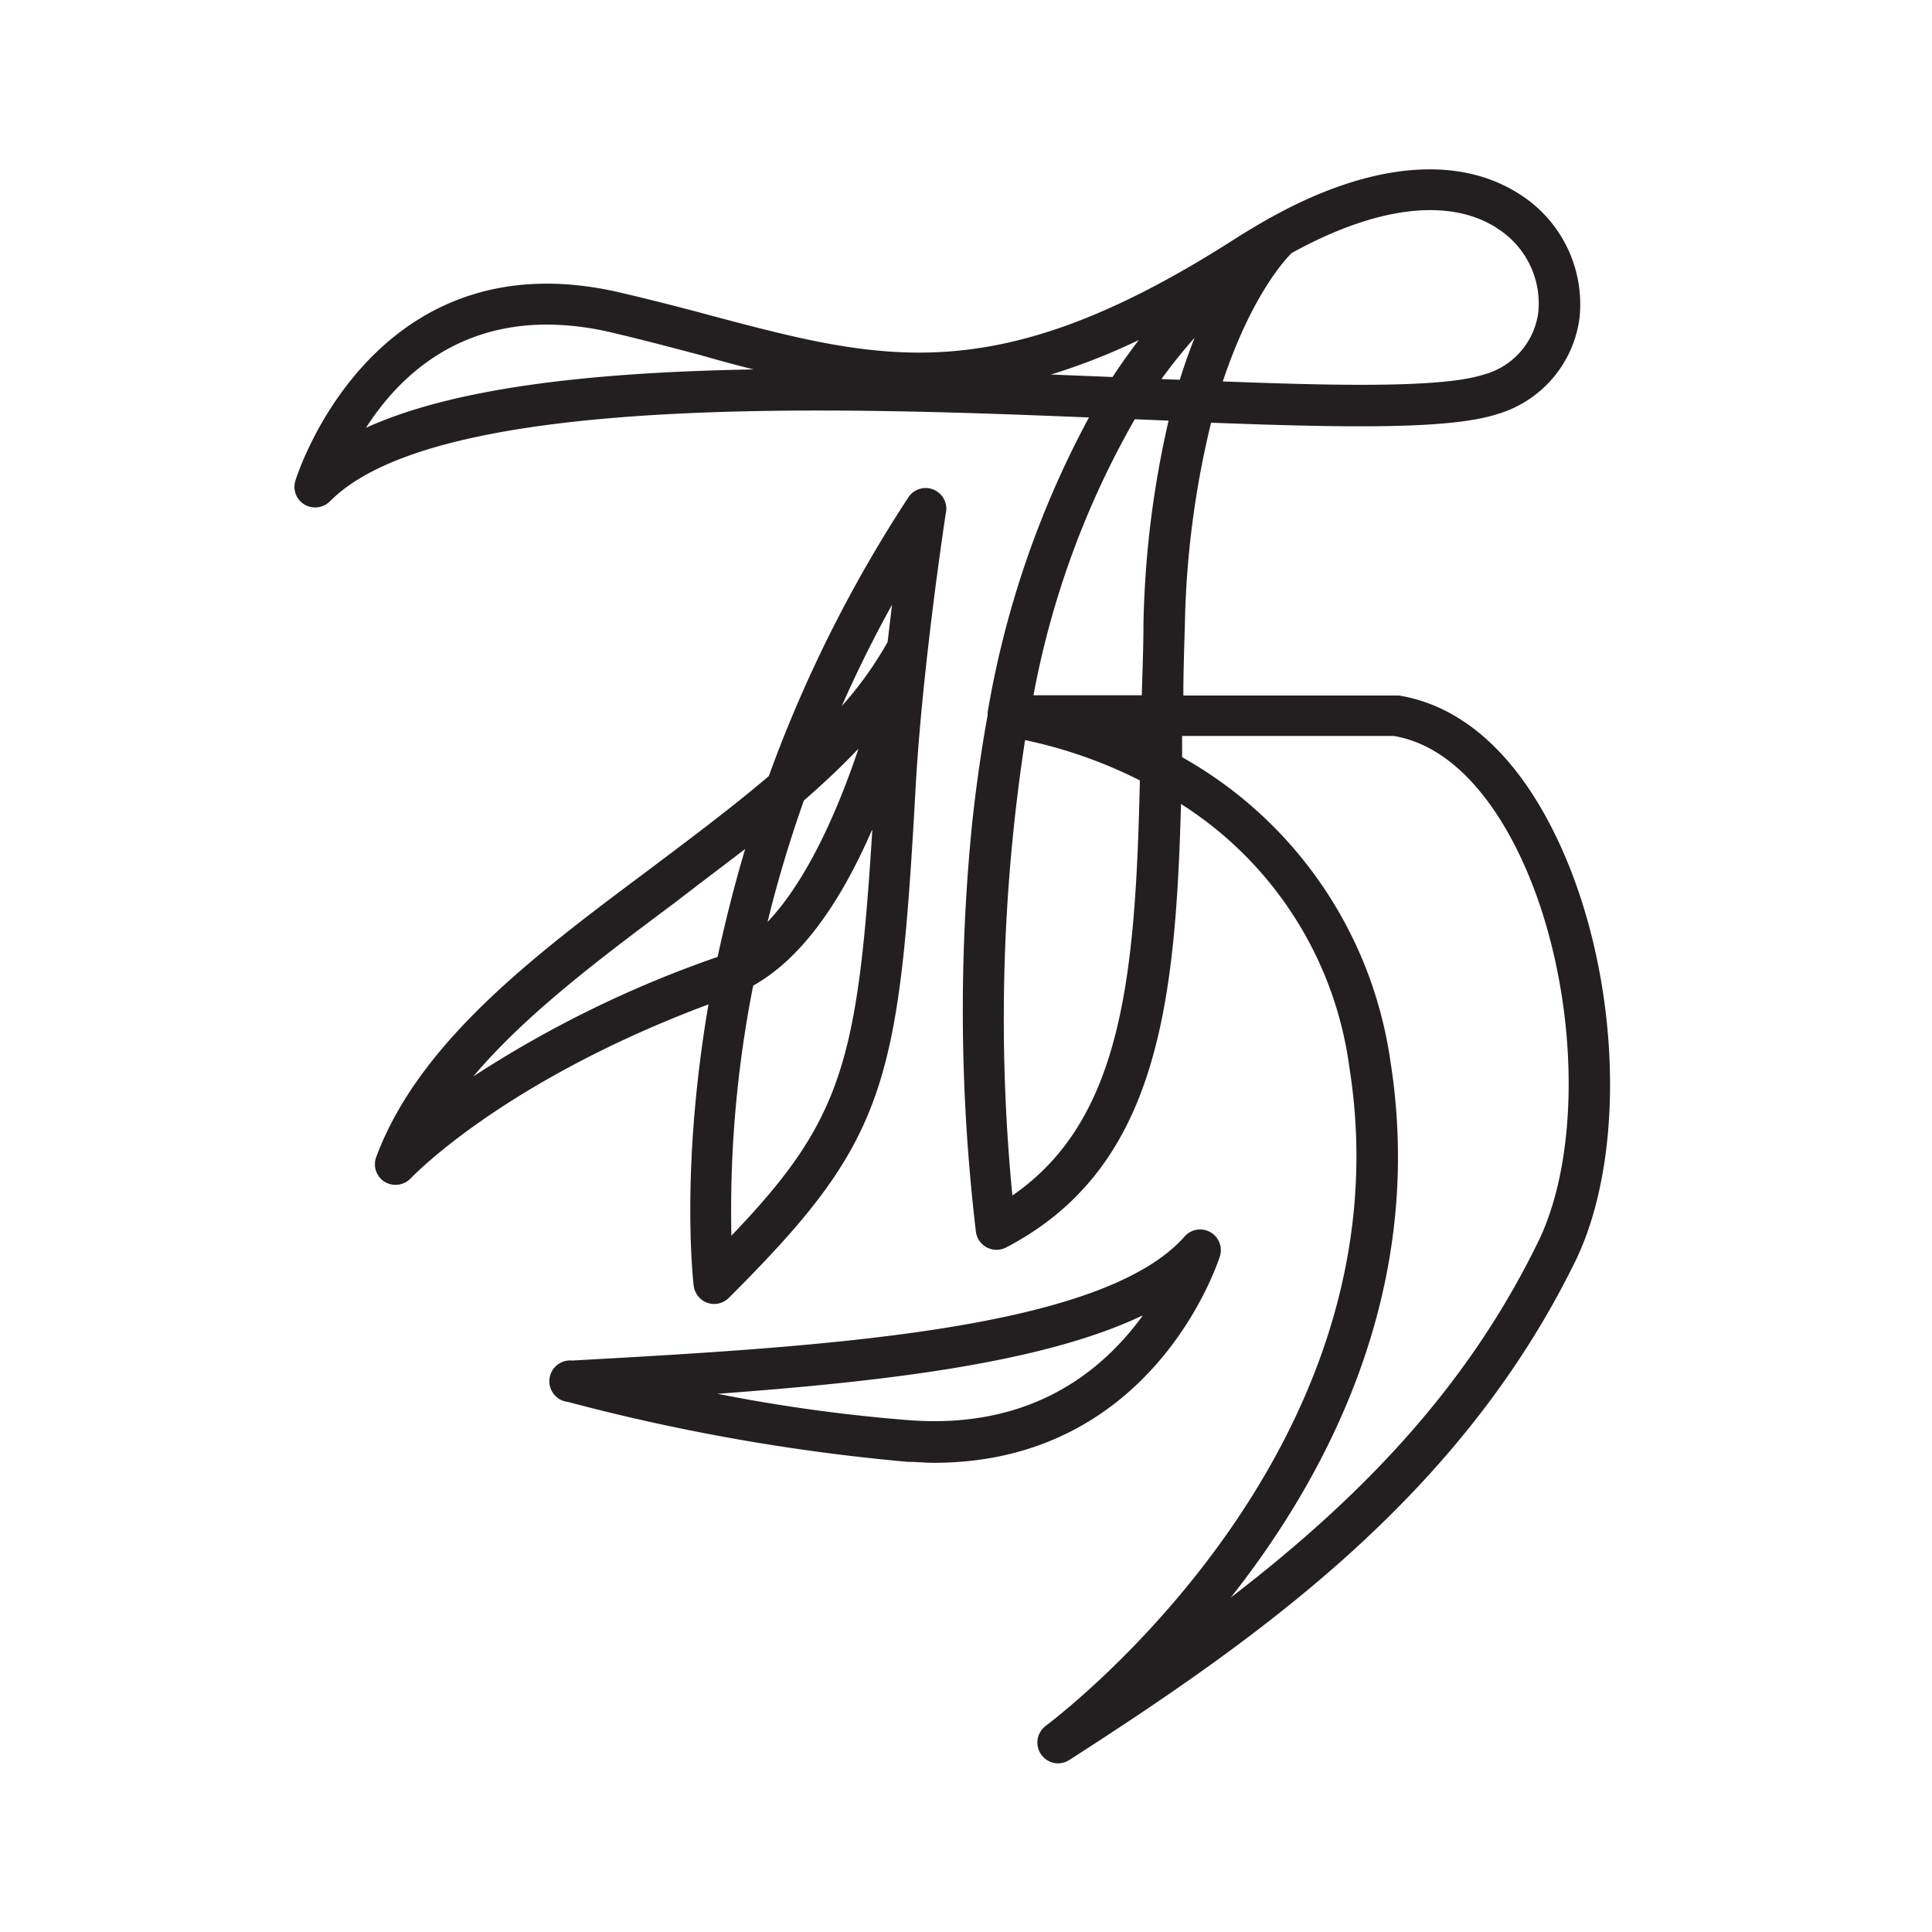 <svg id="Layer_1" data-name="Layer 1" xmlns="http://www.w3.org/2000/svg" viewBox="0 0 140 140"><defs><style>.cls-1{fill:#231f20;}</style></defs><title>Logo copy</title><path class="cls-1" d="M88.41,91h0a1.5,1.5,0,0,0-2.56-1.41c-6,6.83-26.37,8-44.38,9a1.5,1.5,0,0,0-.31,3,146.94,146.94,0,0,0,24.6,4.34c.65,0,1.29.07,1.91.07C83.78,106,88.37,91.11,88.41,91Zm-5.63,4.37c-3,4.1-8.12,8.17-16.81,7.55A119.46,119.46,0,0,1,52,101C63.45,100.15,75.39,98.86,82.78,95.33Z"/><path class="cls-1" d="M50.27,93.18h0a1.51,1.51,0,0,0,1,1.23,1.56,1.56,0,0,0,.48.08,1.5,1.5,0,0,0,1.06-.44c11.41-11.38,12.34-15.25,13.54-37,.49-8.82,2.2-20,2.22-20.06A1.5,1.5,0,0,0,65.85,36,97.43,97.43,0,0,0,55.71,56.24C53,58.55,50,60.78,47.14,62.94,38.9,69.09,30.38,75.45,27.26,83.85a1.5,1.5,0,0,0,.63,1.8,1.53,1.53,0,0,0,1.88-.27c.07-.07,6.61-7,21.57-12.6C49.26,84.92,50.26,93.1,50.27,93.18ZM62.21,54.25c-1.34,4-3.55,9.35-6.59,12.56.73-3,1.61-5.91,2.63-8.8C59.76,56.7,61.07,55.45,62.21,54.25Zm1,5.91C62.16,77,61,81.2,53,89.54a83.79,83.79,0,0,1,1.58-18.12C57.84,69.6,60.72,65.82,63.18,60.16ZM54,61.52c-.77,2.57-1.43,5.2-2,7.82A80.81,80.81,0,0,0,34.3,78c3.85-4.56,9.32-8.64,14.63-12.61C50.73,64,52.38,62.76,54,61.52Zm7-10.36c1.1-2.5,2.32-4.95,3.64-7.34-.1.85-.21,1.76-.32,2.7A26.18,26.18,0,0,1,61,51.16Z"/><path class="cls-1" d="M112.36,59.82c-2.83-5.47-6.63-8.72-11-9.42l-.24,0H85.75c0-1.67.06-3.36.11-5.11a66.91,66.91,0,0,1,1.9-14.66c10.64.41,17.45.43,20.7-.61a8.39,8.39,0,0,0,6-7A9.44,9.44,0,0,0,110,14c-4.49-2.82-10.89-2.17-18,1.81a.84.84,0,0,0-.2.11c-.65.37-1.3.76-2,1.19C72.36,28.38,64.08,26.2,51.54,22.87c-2-.54-4.17-1.1-6.47-1.64C26.94,16.92,21.45,34.67,21.4,34.85a1.49,1.49,0,0,0,.68,1.72,1.53,1.53,0,0,0,1.83-.24c7.75-7.88,37-6.81,55-6.08A69.47,69.47,0,0,0,71.57,51.6a1.29,1.29,0,0,0,0,.21c-.48,2.64-.86,5.35-1.14,8a136.08,136.08,0,0,0,.29,29.46,1.5,1.5,0,0,0,.8,1.13,1.53,1.53,0,0,0,1.38,0C83.83,84.7,85.18,73,85.58,58.26a26.78,26.78,0,0,1,12.2,19.08c4.47,28.11-21.77,47.53-22,47.72a1.51,1.51,0,0,0,.89,2.72,1.59,1.59,0,0,0,.81-.24c14-9,28.41-19.24,36.7-36.2C118.1,83.22,117.32,69.38,112.36,59.82ZM100.75,76.87a30.14,30.14,0,0,0-15.09-22l0-1.54H101c4.22.72,7.07,4.65,8.72,7.83,4.49,8.66,5.27,21.59,1.74,28.83-4.66,9.53-11.6,17.59-22.27,25.77C96.44,106.58,103.33,93.12,100.75,76.87ZM84.16,27.47a38.79,38.79,0,0,1,2.41-3Q86,25.9,85.49,27.52Zm-1.3,17.72c0,1.77-.08,3.5-.12,5.19H74.89a63.81,63.81,0,0,1,7.34-20l2.45.1A71.33,71.33,0,0,0,82.86,45.19ZM82.16,30h0l0-.1Zm-6-2.86a46.06,46.06,0,0,0,6.36-2.5c-.66.87-1.3,1.76-1.9,2.68Zm6.44,29.42c-.32,14.09-1.24,24.57-9.24,30.07a132.91,132.91,0,0,1,.92-33A34,34,0,0,1,82.62,56.56Zm25.8-40.07a6.43,6.43,0,0,1,3.07,6.15,5.39,5.39,0,0,1-3.95,4.5c-3.05,1-11,.8-18.91.5,2-6,4.38-8.72,5-9.31C99.65,15,104.91,14.29,108.42,16.49ZM54.61,26.77C41.33,27,32.28,28.38,26.52,31c2.37-3.69,6.44-7.48,13.12-7.48a20.62,20.62,0,0,1,4.74.59c2.26.53,4.36,1.09,6.41,1.63C52.1,26.12,53.36,26.46,54.61,26.77Z"/></svg>